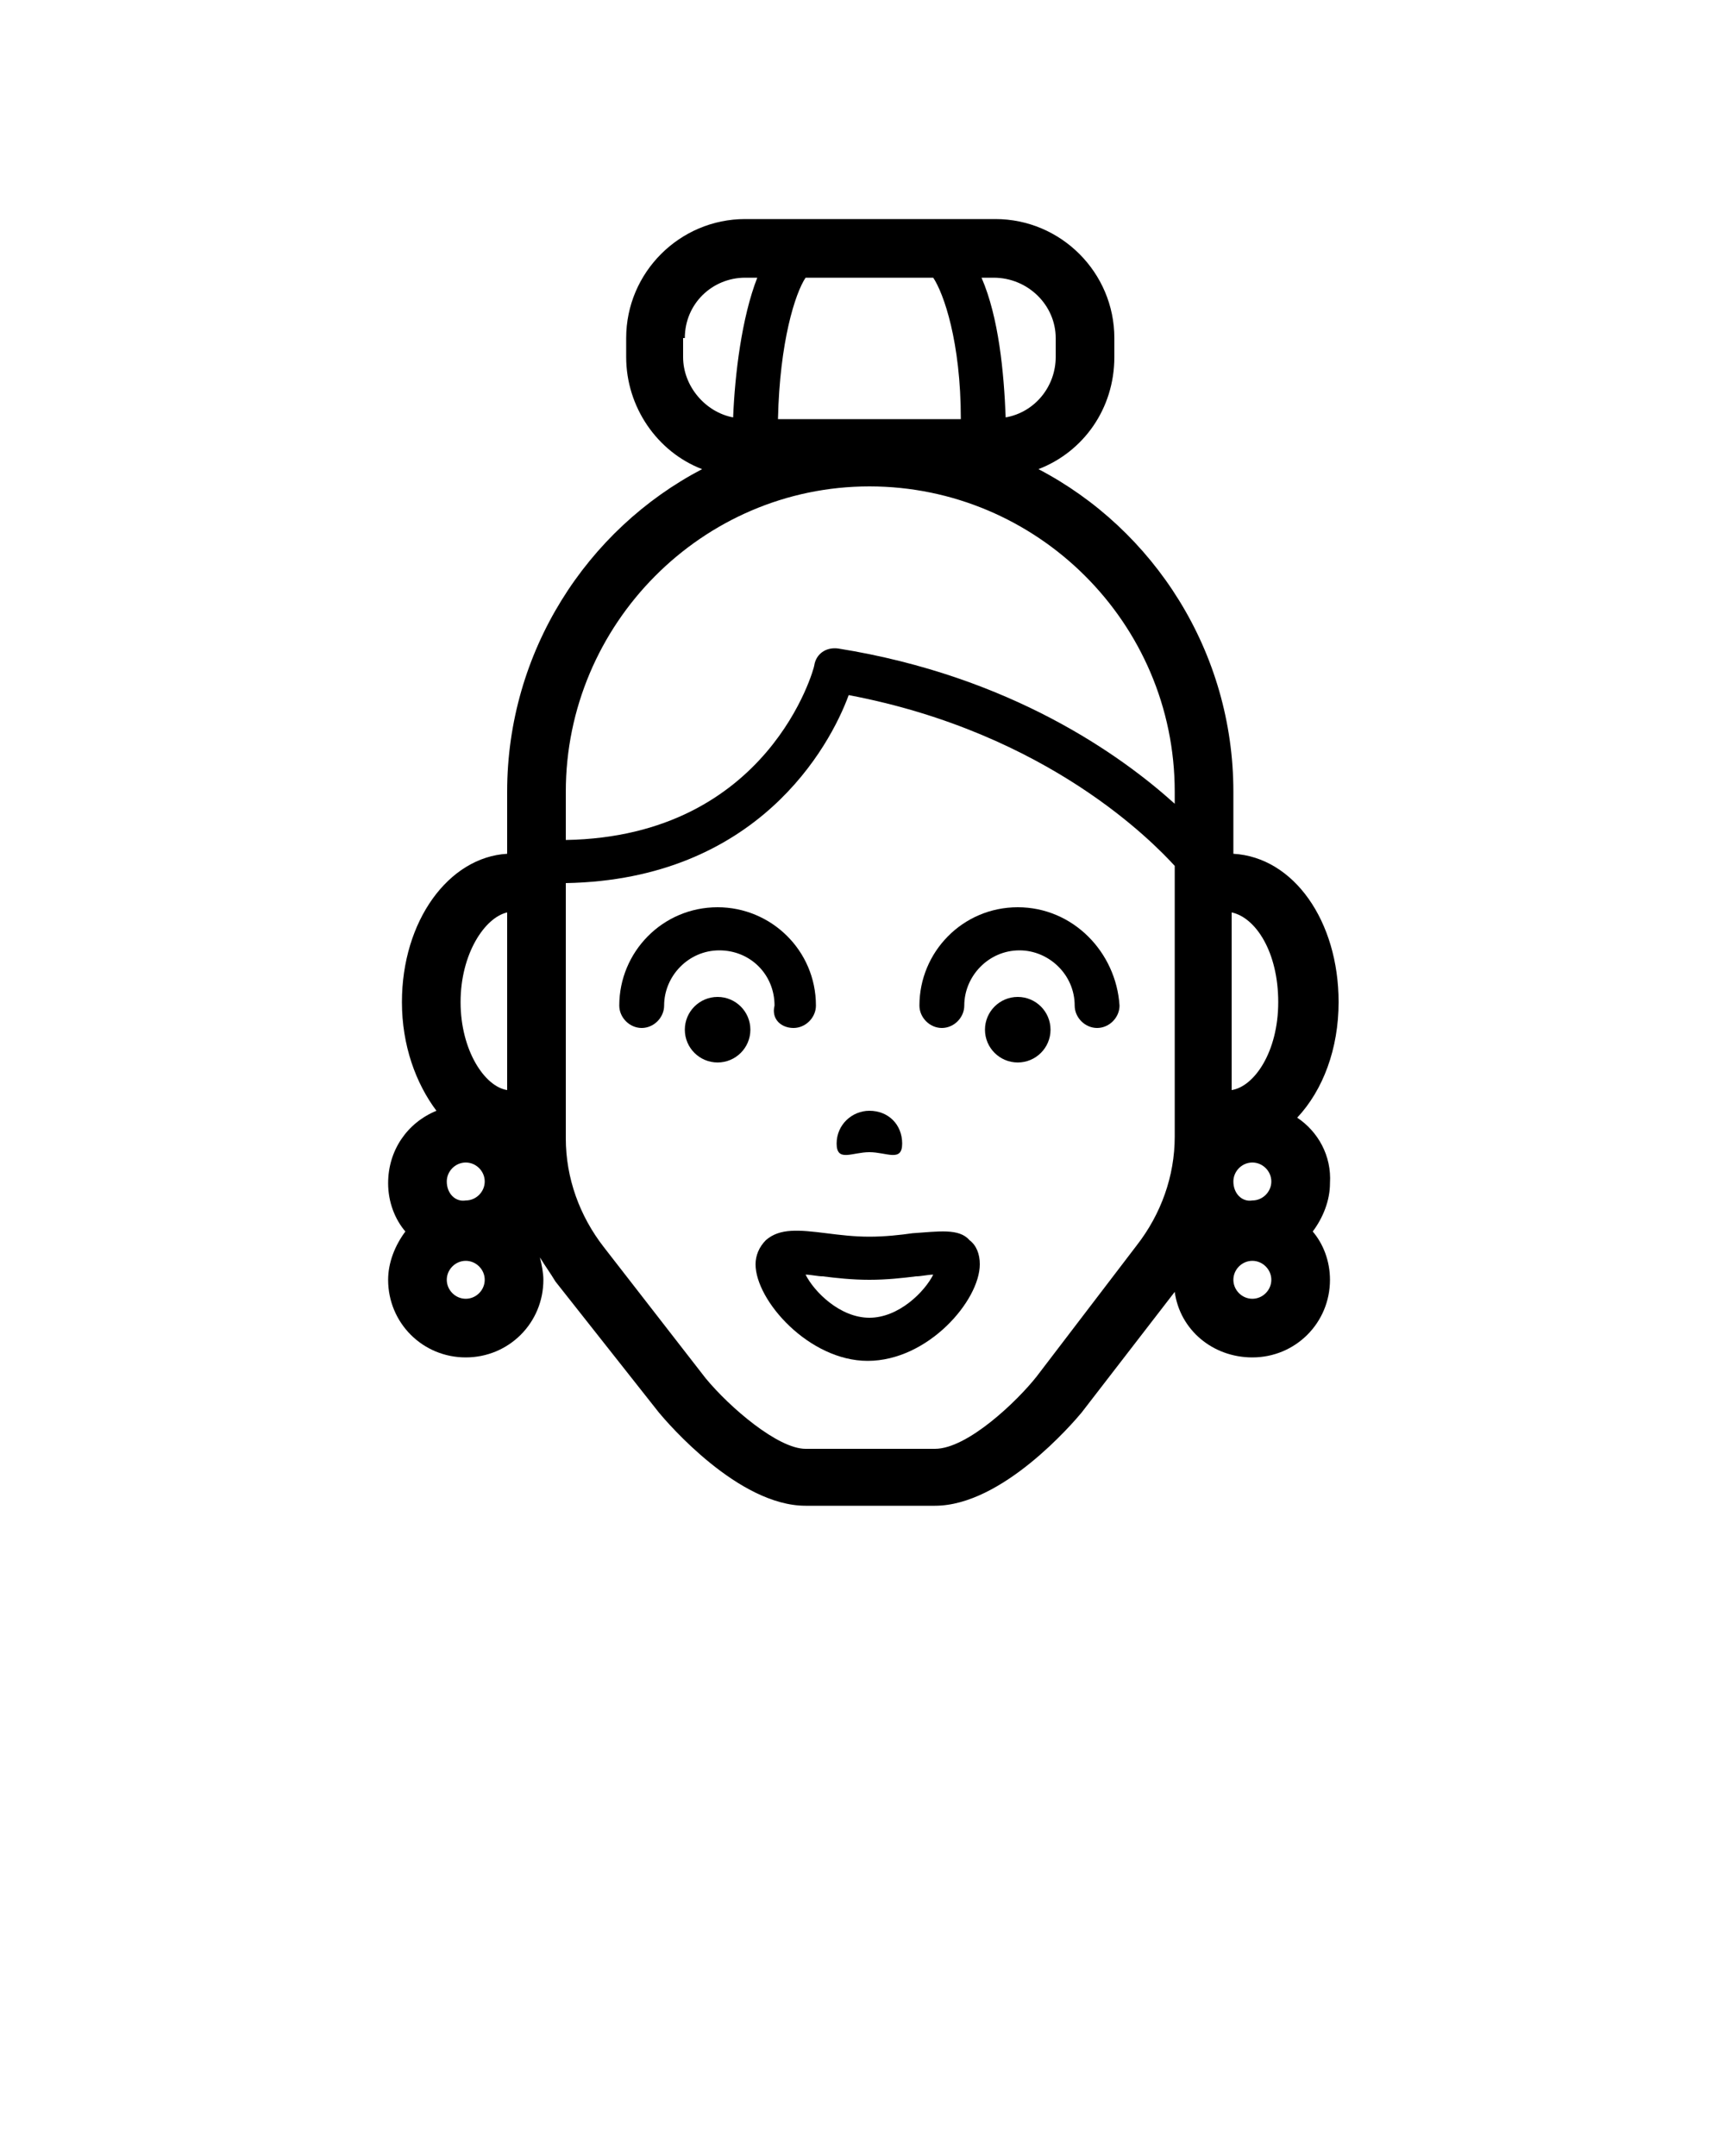 <svg xmlns="http://www.w3.org/2000/svg" xmlns:xlink="http://www.w3.org/1999/xlink" version="1.1" x="0px" y="0px" viewBox="0 0 100 125" style="enable-background:new 0 0 100 100;" xml:space="preserve"><g><path d="M50.4,66.8c1,0,1.9,0.6,1.9-0.5s-0.8-1.9-1.9-1.9c-1,0-1.9,0.8-1.9,1.9S49.4,66.8,50.4,66.8z"/><circle cx="41.6" cy="59.7" r="1.9"/><circle cx="59" cy="59.7" r="1.9"/><path d="M52.9,71.5c-0.7,0.1-1.6,0.2-2.5,0.2c-0.9,0-1.7-0.1-2.5-0.2c-1.6-0.2-2.7-0.3-3.5,0.4c-0.4,0.4-0.6,0.9-0.6,1.4   c0,2.1,3.1,5.6,6.5,5.6c3.5,0,6.5-3.5,6.5-5.6c0-0.6-0.2-1.1-0.6-1.4C55.6,71.2,54.4,71.4,52.9,71.5z M50.4,76.4   c-1.7,0-3.2-1.5-3.7-2.5c0.3,0,0.7,0.1,1,0.1c0.8,0.1,1.7,0.2,2.7,0.2c1,0,1.9-0.1,2.7-0.2c0.3,0,0.7-0.1,1-0.1   C53.6,74.9,52.1,76.4,50.4,76.4z"/><path d="M75.2,64.8c1.5-1.6,2.4-4,2.4-6.7c0-4.7-2.6-8.4-6.1-8.6v-3.6c0-8.1-4.6-15.2-11.3-18.7c2.6-1,4.4-3.5,4.4-6.5v-1.1   c0-3.8-3.1-6.9-6.9-6.9H43.2c-3.8,0-6.9,3.1-6.9,6.9v1.1c0,2.9,1.8,5.5,4.4,6.5C34,30.7,29.4,37.8,29.4,45.9v3.6   c-3.4,0.2-6.1,3.9-6.1,8.6c0,2.5,0.8,4.7,2,6.3c-1.7,0.7-2.8,2.3-2.8,4.2c0,1.1,0.4,2.1,1,2.8c-0.6,0.8-1,1.8-1,2.8   c0,2.5,2,4.5,4.5,4.5c2.5,0,4.5-2,4.5-4.5c0-0.4-0.1-0.9-0.2-1.3c0.3,0.5,0.6,0.9,0.9,1.4l6,7.6c0.5,0.6,4.6,5.4,8.5,5.4h7.5   c3.9,0,8-4.8,8.5-5.4l5.4-7c0.3,2.2,2.2,3.8,4.5,3.8c2.5,0,4.5-2,4.5-4.5c0-1.1-0.4-2.1-1-2.8c0.6-0.8,1-1.8,1-2.8   C77.2,67,76.4,65.6,75.2,64.8z M71.5,68.5c0-0.6,0.5-1.1,1.1-1.1c0.6,0,1.1,0.5,1.1,1.1s-0.5,1.1-1.1,1.1   C72,69.7,71.5,69.2,71.5,68.5z M74.1,58.1c0,2.9-1.4,4.9-2.7,5.1V52.9C72.8,53.2,74.1,55.2,74.1,58.1z M54.1,16.1   c0.6,0.9,1.6,3.7,1.6,8.2H45.1c0.1-4.5,1-7.3,1.6-8.2H54.1z M61.2,19.6v1.1c0,1.7-1.2,3.2-2.9,3.5c-0.1-2.6-0.4-5.8-1.4-8.1h0.7   C59.6,16.1,61.2,17.7,61.2,19.6z M39.7,19.6c0-2,1.6-3.5,3.5-3.5h0.7c-0.9,2.3-1.3,5.6-1.4,8.1c-1.6-0.3-2.9-1.8-2.9-3.5V19.6z    M50.4,28.2c9.7,0,17.7,7.9,17.7,17.7v0.7c-3.1-2.8-9.5-7.4-19.5-9c-0.7-0.1-1.3,0.3-1.4,1c0,0.1-2.6,9.9-14.4,10.1v-2.8   C32.8,36.2,40.7,28.2,50.4,28.2z M25.9,68.5c0-0.6,0.5-1.1,1.1-1.1c0.6,0,1.1,0.5,1.1,1.1s-0.5,1.1-1.1,1.1   C26.4,69.7,25.9,69.2,25.9,68.5z M29.4,52.9v10.3c-1.3-0.2-2.7-2.3-2.7-5.1S28.1,53.2,29.4,52.9z M27,75.3c-0.6,0-1.1-0.5-1.1-1.1   s0.5-1.1,1.1-1.1c0.6,0,1.1,0.5,1.1,1.1S27.6,75.3,27,75.3z M30.5,71.4C30.5,71.4,30.5,71.4,30.5,71.4   C30.5,71.4,30.5,71.4,30.5,71.4C30.5,71.4,30.5,71.4,30.5,71.4z M60.1,79.8c-1.1,1.4-4,4.2-5.9,4.2h-7.5c-1.6,0-4.4-2.4-5.8-4.1   l-5.9-7.6c-1.4-1.8-2.2-4-2.2-6.3V51.2c11.1-0.2,15.3-7.9,16.4-10.9c11.6,2.2,17.7,8.6,18.9,9.9v15.7c0,2.3-0.8,4.5-2.2,6.3   L60.1,79.8z M72.6,75.3c-0.6,0-1.1-0.5-1.1-1.1s0.5-1.1,1.1-1.1c0.6,0,1.1,0.5,1.1,1.1S73.2,75.3,72.6,75.3z"/><path d="M46,59.6c0.7,0,1.3-0.6,1.3-1.3c0-3.2-2.6-5.7-5.7-5.7c-3.2,0-5.7,2.6-5.7,5.7c0,0.7,0.6,1.3,1.3,1.3s1.3-0.6,1.3-1.3   c0-1.7,1.4-3.2,3.2-3.2s3.2,1.4,3.2,3.2C44.7,59.1,45.3,59.6,46,59.6z"/><path d="M59,52.6c-3.2,0-5.7,2.6-5.7,5.7c0,0.7,0.6,1.3,1.3,1.3s1.3-0.6,1.3-1.3c0-1.7,1.4-3.2,3.2-3.2c1.7,0,3.2,1.4,3.2,3.2   c0,0.7,0.6,1.3,1.3,1.3s1.3-0.6,1.3-1.3C64.7,55.2,62.2,52.6,59,52.6z"/></g></svg>